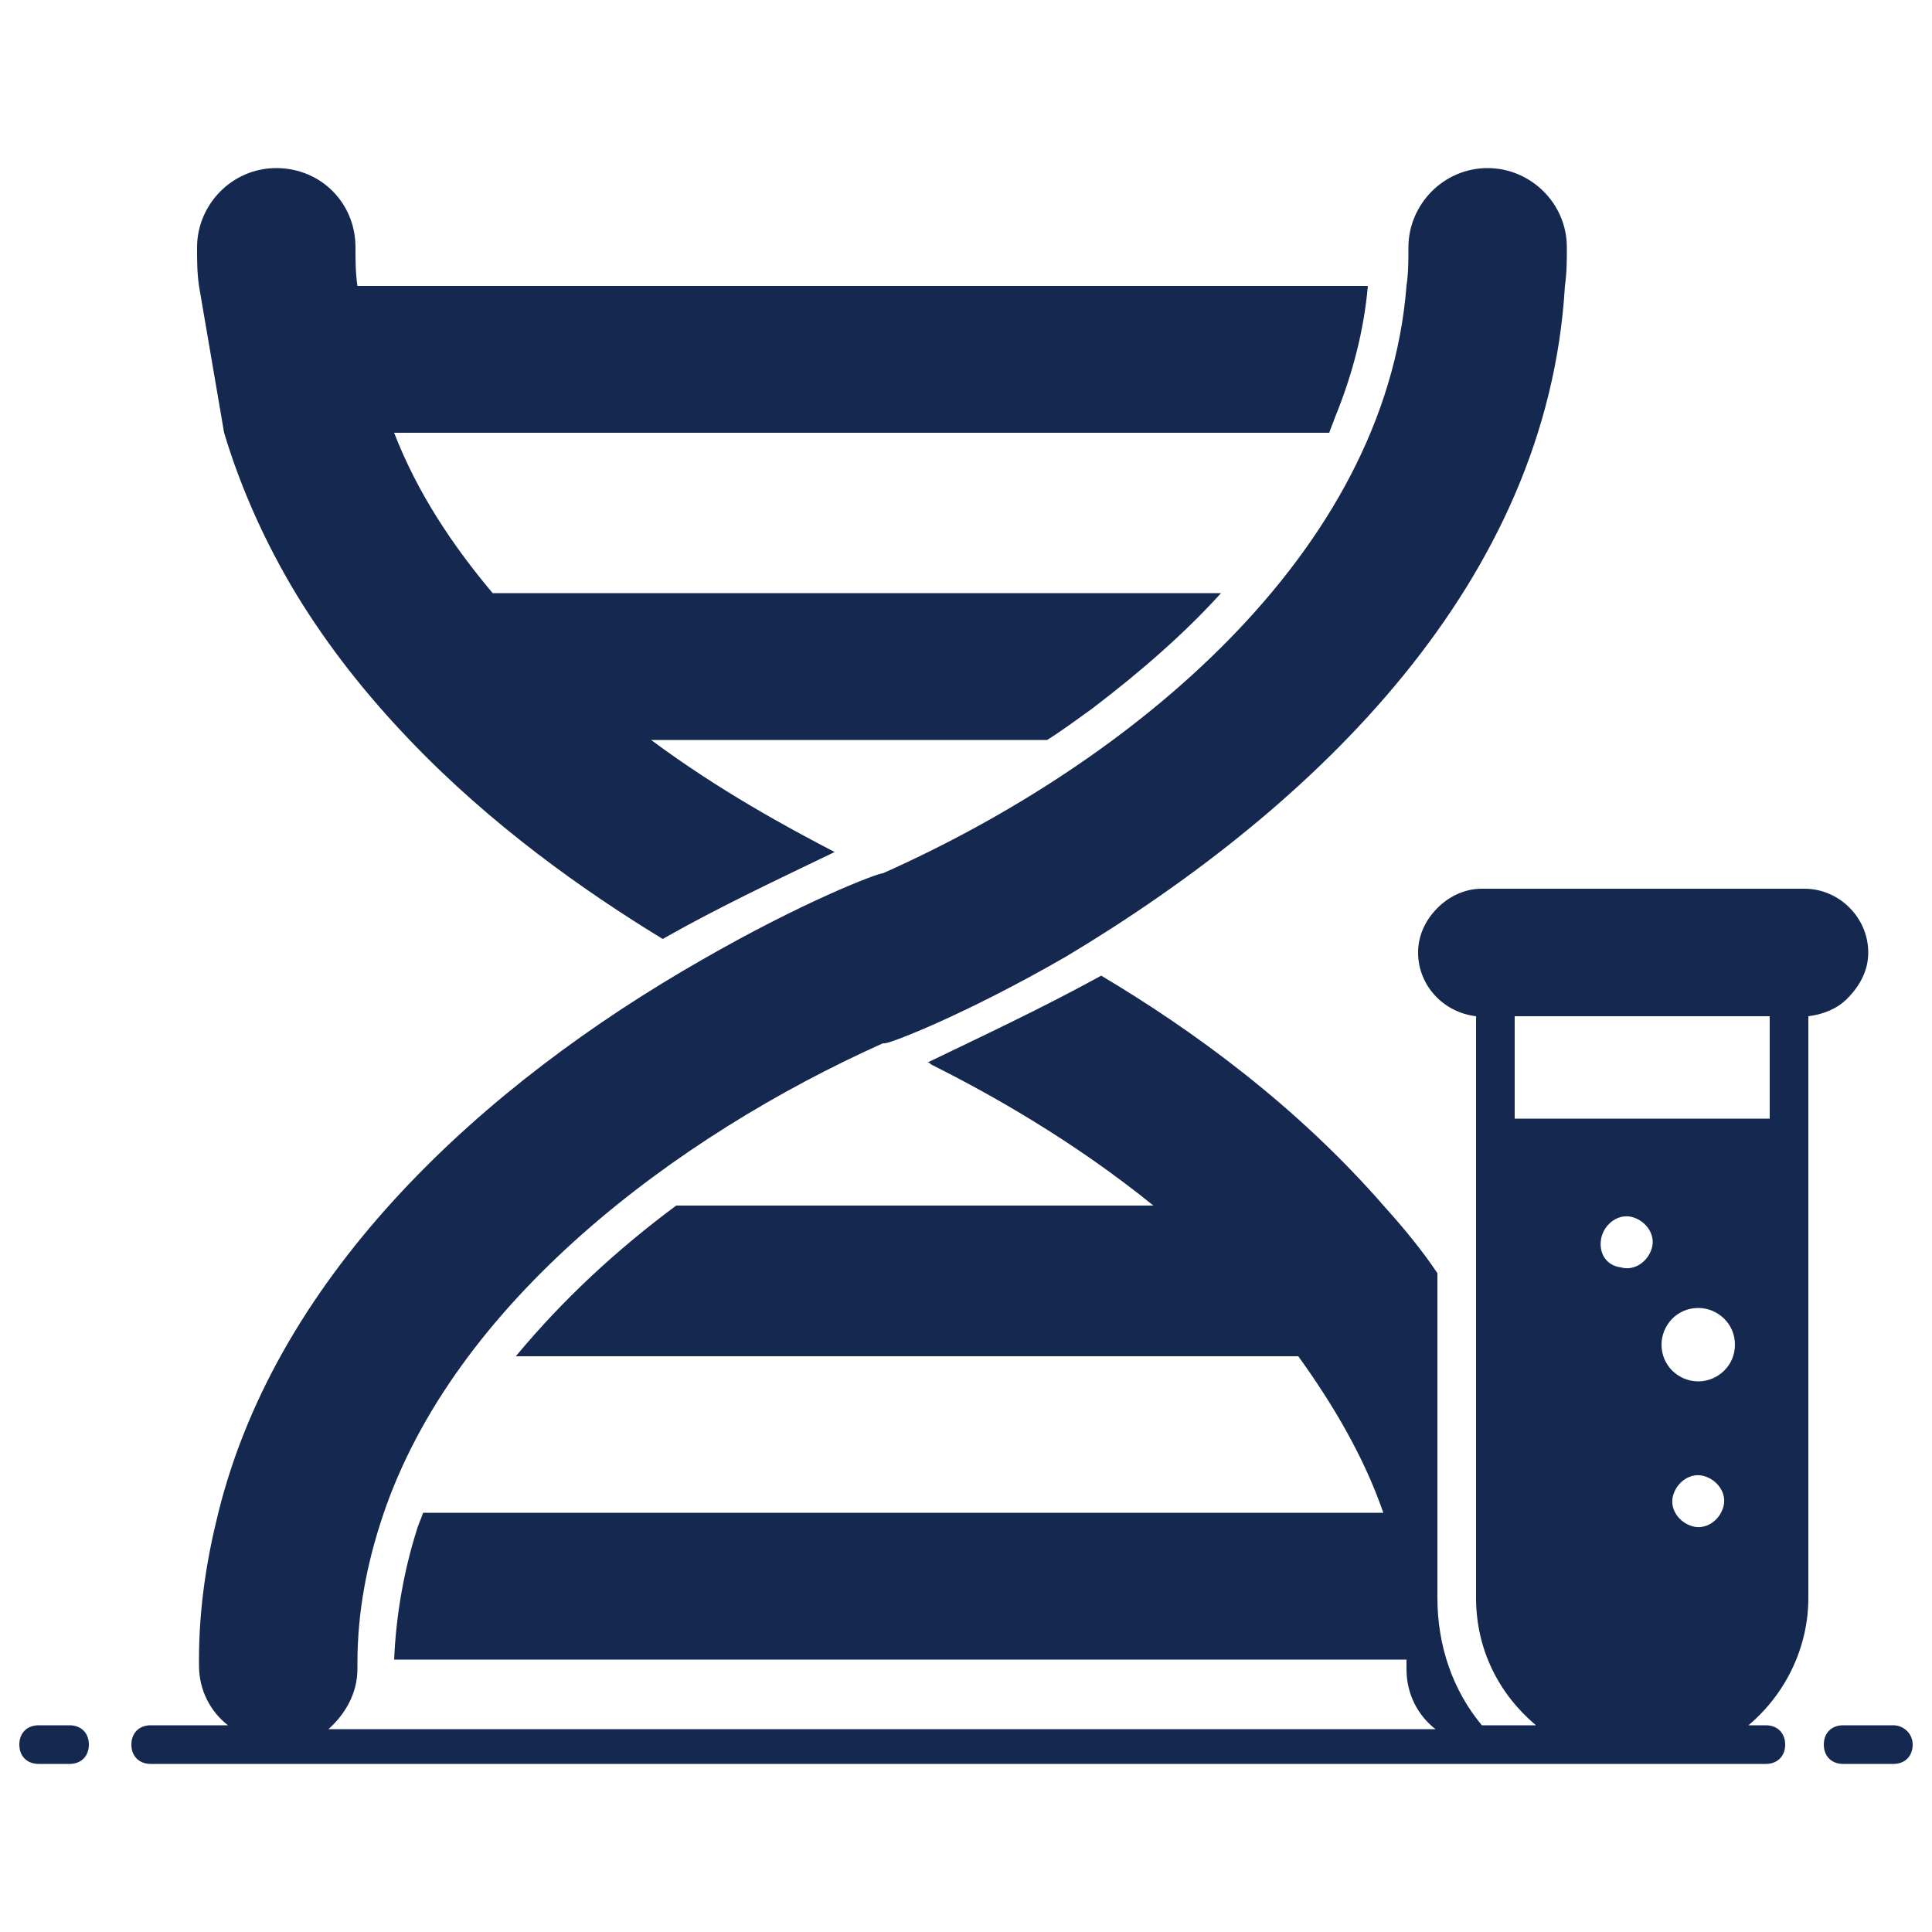 <svg viewBox="0 0 1024 1024" version="1.1" xmlns="http://www.w3.org/2000/svg" width="200" height="200">
    <path d="M36.864 914.432H20.48c-6.144 0-10.24 4.096-10.24 10.24s4.096 10.24 10.24 10.24h16.384c6.144 0 10.24-4.096 10.24-10.24s-4.096-10.24-10.24-10.24zM1003.52 914.432h-26.624c-6.144 0-10.24 4.096-10.24 10.24s4.096 10.24 10.24 10.24H1003.52c6.144 0 10.24-4.096 10.24-10.24s-5.12-10.24-10.24-10.24zM118.784 229.376c9.216 30.72 22.528 59.392 37.888 84.992 17.408 28.672 37.888 54.272 60.416 77.824 43.008 45.056 92.16 79.872 134.144 105.472 30.72-17.408 61.44-31.744 91.136-46.08-25.6-13.312-61.44-32.768-97.28-59.392h209.92c8.192-5.12 16.384-11.264 23.552-16.384 25.6-19.456 49.152-39.936 68.608-61.44H261.12c-21.504-25.6-39.936-53.248-52.224-84.992h495.616c1.024-3.072 2.048-5.12 3.072-8.192 9.216-22.528 15.36-46.08 17.408-69.632H189.44c-1.024-7.168-1.024-13.312-1.024-20.48 0-23.552-18.432-41.984-41.984-41.984s-41.984 19.456-41.984 41.984c0 7.168 0 13.312 1.024 20.48l13.312 77.824z"
          fill="#142850">
    </path>
    <path d="M990.208 504.832c0-18.432-15.36-33.792-33.792-33.792H785.408c-9.216 0-17.408 4.096-23.552 10.24-6.144 6.144-10.24 14.336-10.24 23.552 0 17.408 13.312 31.744 30.72 33.792v308.224c0 27.648 12.288 51.2 31.744 67.584h-28.672c-15.36-18.432-23.552-41.984-23.552-67.584V674.816c-8.192-12.288-18.432-24.576-27.648-34.816-47.104-54.272-102.4-94.208-150.528-122.88-31.744 17.408-62.464 31.744-92.16 46.08 1.024 0 1.024 0 2.048 1.024 30.72 15.36 74.752 39.936 117.76 74.752H358.4c-31.744 23.552-60.416 50.176-84.992 79.872h414.72c18.432 25.6 34.816 53.248 45.056 82.944H224.256c-1.024 3.072-2.048 5.12-3.072 8.192-7.168 22.528-11.264 46.08-12.288 69.632h536.576v5.12c0 13.312 6.144 24.576 15.36 31.744H174.08c9.216-8.192 15.36-19.456 15.36-31.744v-3.072c0-27.648 5.12-53.248 13.312-77.824C240.64 690.176 358.4 602.112 467.968 552.96h1.024c3.072 0 43.008-15.36 96.256-46.08 133.12-79.872 254.976-198.656 264.192-355.328 1.024-7.168 1.024-13.312 1.024-20.48 0-23.552-19.456-41.984-41.984-41.984-23.552 0-41.984 19.456-41.984 41.984 0 7.168 0 13.312-1.024 20.48-11.264 142.336-146.432 252.928-277.504 311.296-3.072 0-43.008 15.36-96.256 46.08-114.688 65.536-224.256 164.864-256 292.864-6.144 24.576-10.24 50.176-10.24 77.824v3.072c0 13.312 6.144 24.576 15.36 31.744h-40.96c-6.144 0-10.24 4.096-10.24 10.24s4.096 10.24 10.24 10.24H935.936c6.144 0 10.24-4.096 10.24-10.24s-4.096-10.24-10.24-10.24h-9.216c19.456-16.384 31.744-40.96 31.744-67.584V538.624c8.192-1.024 15.36-4.096 20.48-9.216 7.168-7.168 11.264-15.36 11.264-24.576zM848.896 655.36c2.048-7.168 9.216-12.288 16.384-10.24 7.168 2.048 12.288 9.216 10.24 16.384-2.048 7.168-9.216 12.288-16.384 10.24-8.192-1.024-12.288-8.192-10.24-16.384z m51.2 76.8c-10.24 0-19.456-8.192-19.456-19.456 0-10.24 8.192-19.456 19.456-19.456 10.24 0 19.456 8.192 19.456 19.456 0 11.264-9.216 19.456-19.456 19.456z m13.312 66.56c-2.048 7.168-9.216 12.288-16.384 10.24s-12.288-9.216-10.24-16.384c2.048-7.168 9.216-12.288 16.384-10.24 7.168 2.048 12.288 9.216 10.24 16.384z m25.6-205.824H802.816v-54.272h135.168v54.272z"
          fill="#142850">
    </path>
</svg>